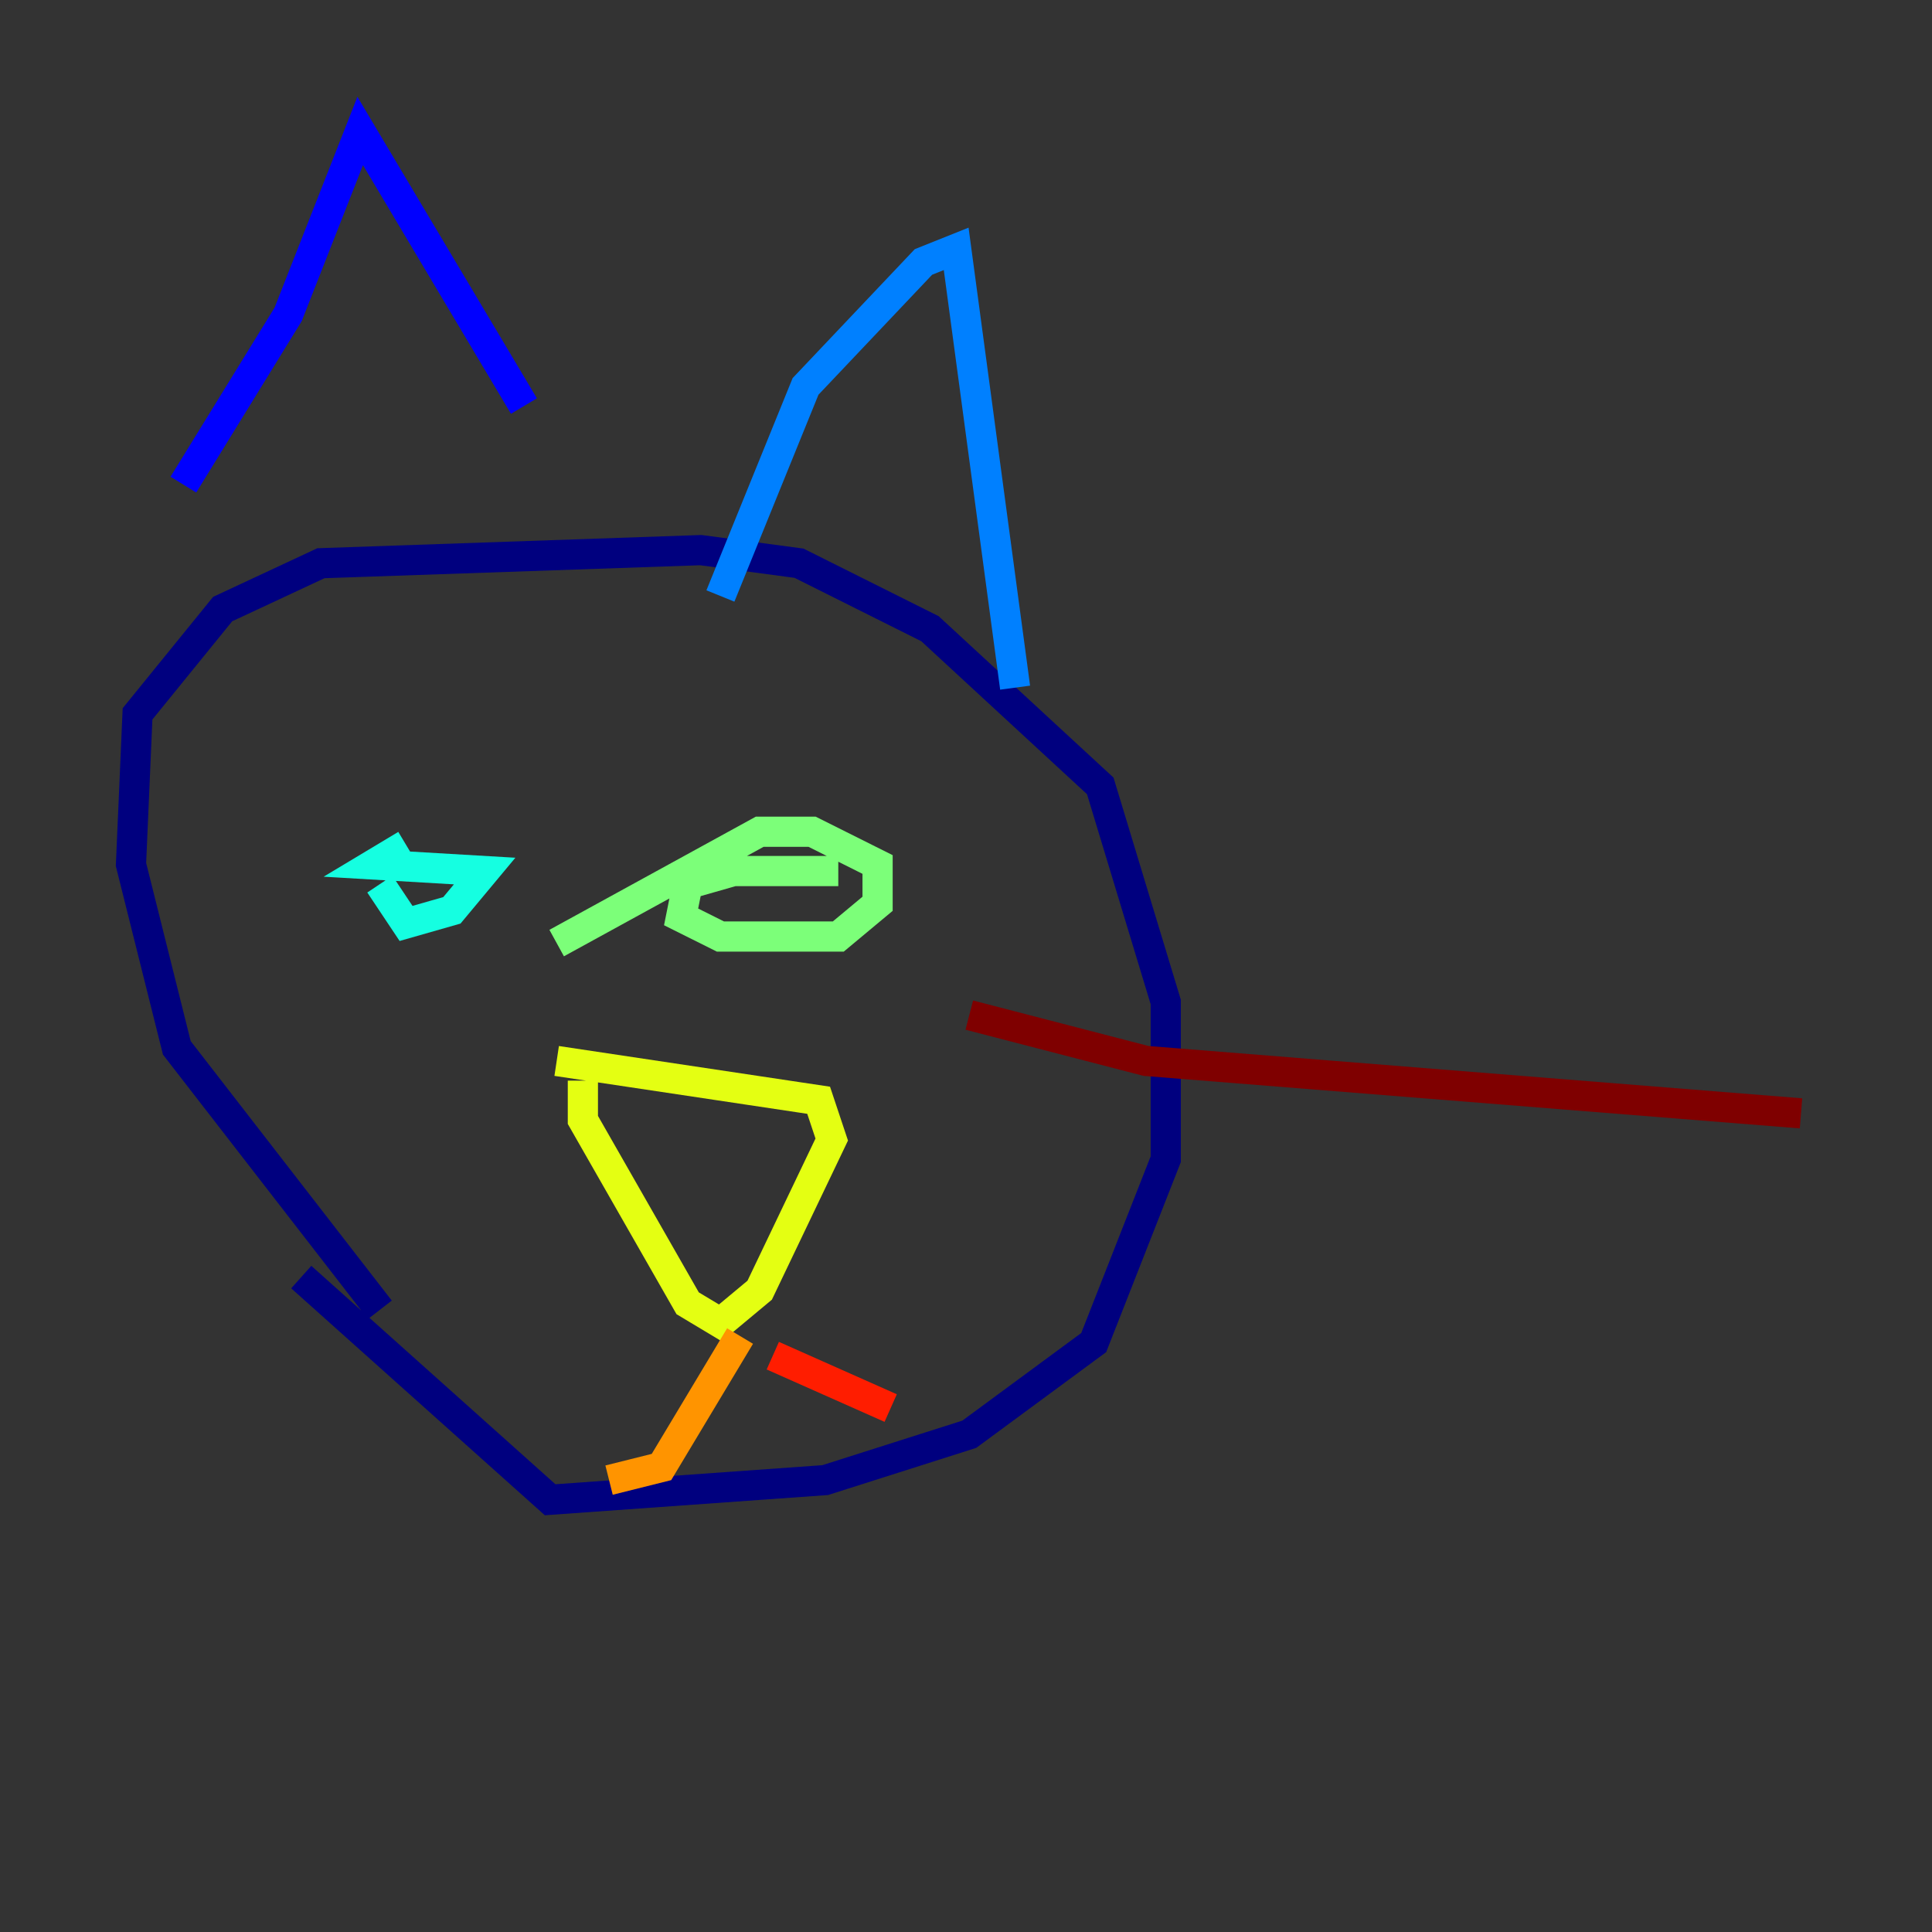 <?xml version="1.0" encoding="utf-8" ?>
<svg baseProfile="tiny" height="128" version="1.2" viewBox="0,0,128,128" width="128" xmlns="http://www.w3.org/2000/svg" xmlns:ev="http://www.w3.org/2001/xml-events" xmlns:xlink="http://www.w3.org/1999/xlink"><rect x="0" y="0" width="128" height="128" fill="#333333" stroke="none"/><defs /><polyline fill="none" points="25.166,86.78 11.715,69.424 8.678,57.275 9.112,47.295 14.752,40.352 21.261,37.315 46.427,36.447 52.936,37.315 61.614,41.654 72.895,52.068 77.234,66.386 77.234,76.8 72.461,88.949 64.217,95.024 54.671,98.061 36.447,99.363 19.959,84.61" stroke="#00007f" stroke-width="2" /><polyline fill="none" points="12.149,32.108 19.091,20.827 23.864,8.678 34.712,26.902" stroke="#0000ff" stroke-width="2" /><polyline fill="none" points="47.729,39.485 53.37,25.6 61.18,17.356 63.349,16.488 67.254,45.559" stroke="#0080ff" stroke-width="2" /><polyline fill="none" points="26.902,55.973 24.732,57.275 32.108,57.709 29.939,60.312 26.902,61.18 25.166,58.576" stroke="#15ffe1" stroke-width="2" /><polyline fill="none" points="36.881,62.481 50.332,55.105 53.803,55.105 58.142,57.275 58.142,59.878 55.539,62.047 47.729,62.047 45.125,60.746 45.559,58.576 48.597,57.709 55.539,57.709" stroke="#7cff79" stroke-width="2" /><polyline fill="none" points="36.881,70.291 54.237,72.895 55.105,75.498 50.332,85.478 47.729,87.647 45.559,86.346 38.617,74.197 38.617,71.593" stroke="#e4ff12" stroke-width="2" /><polyline fill="none" points="49.031,88.515 43.824,97.193 40.352,98.061" stroke="#ff9400" stroke-width="2" /><polyline fill="none" points="51.2,89.817 59.01,93.288" stroke="#ff1d00" stroke-width="2" /><polyline fill="none" points="64.217,67.254 75.932,70.291 119.322,73.763" stroke="#7f0000" stroke-width="2" /></svg>